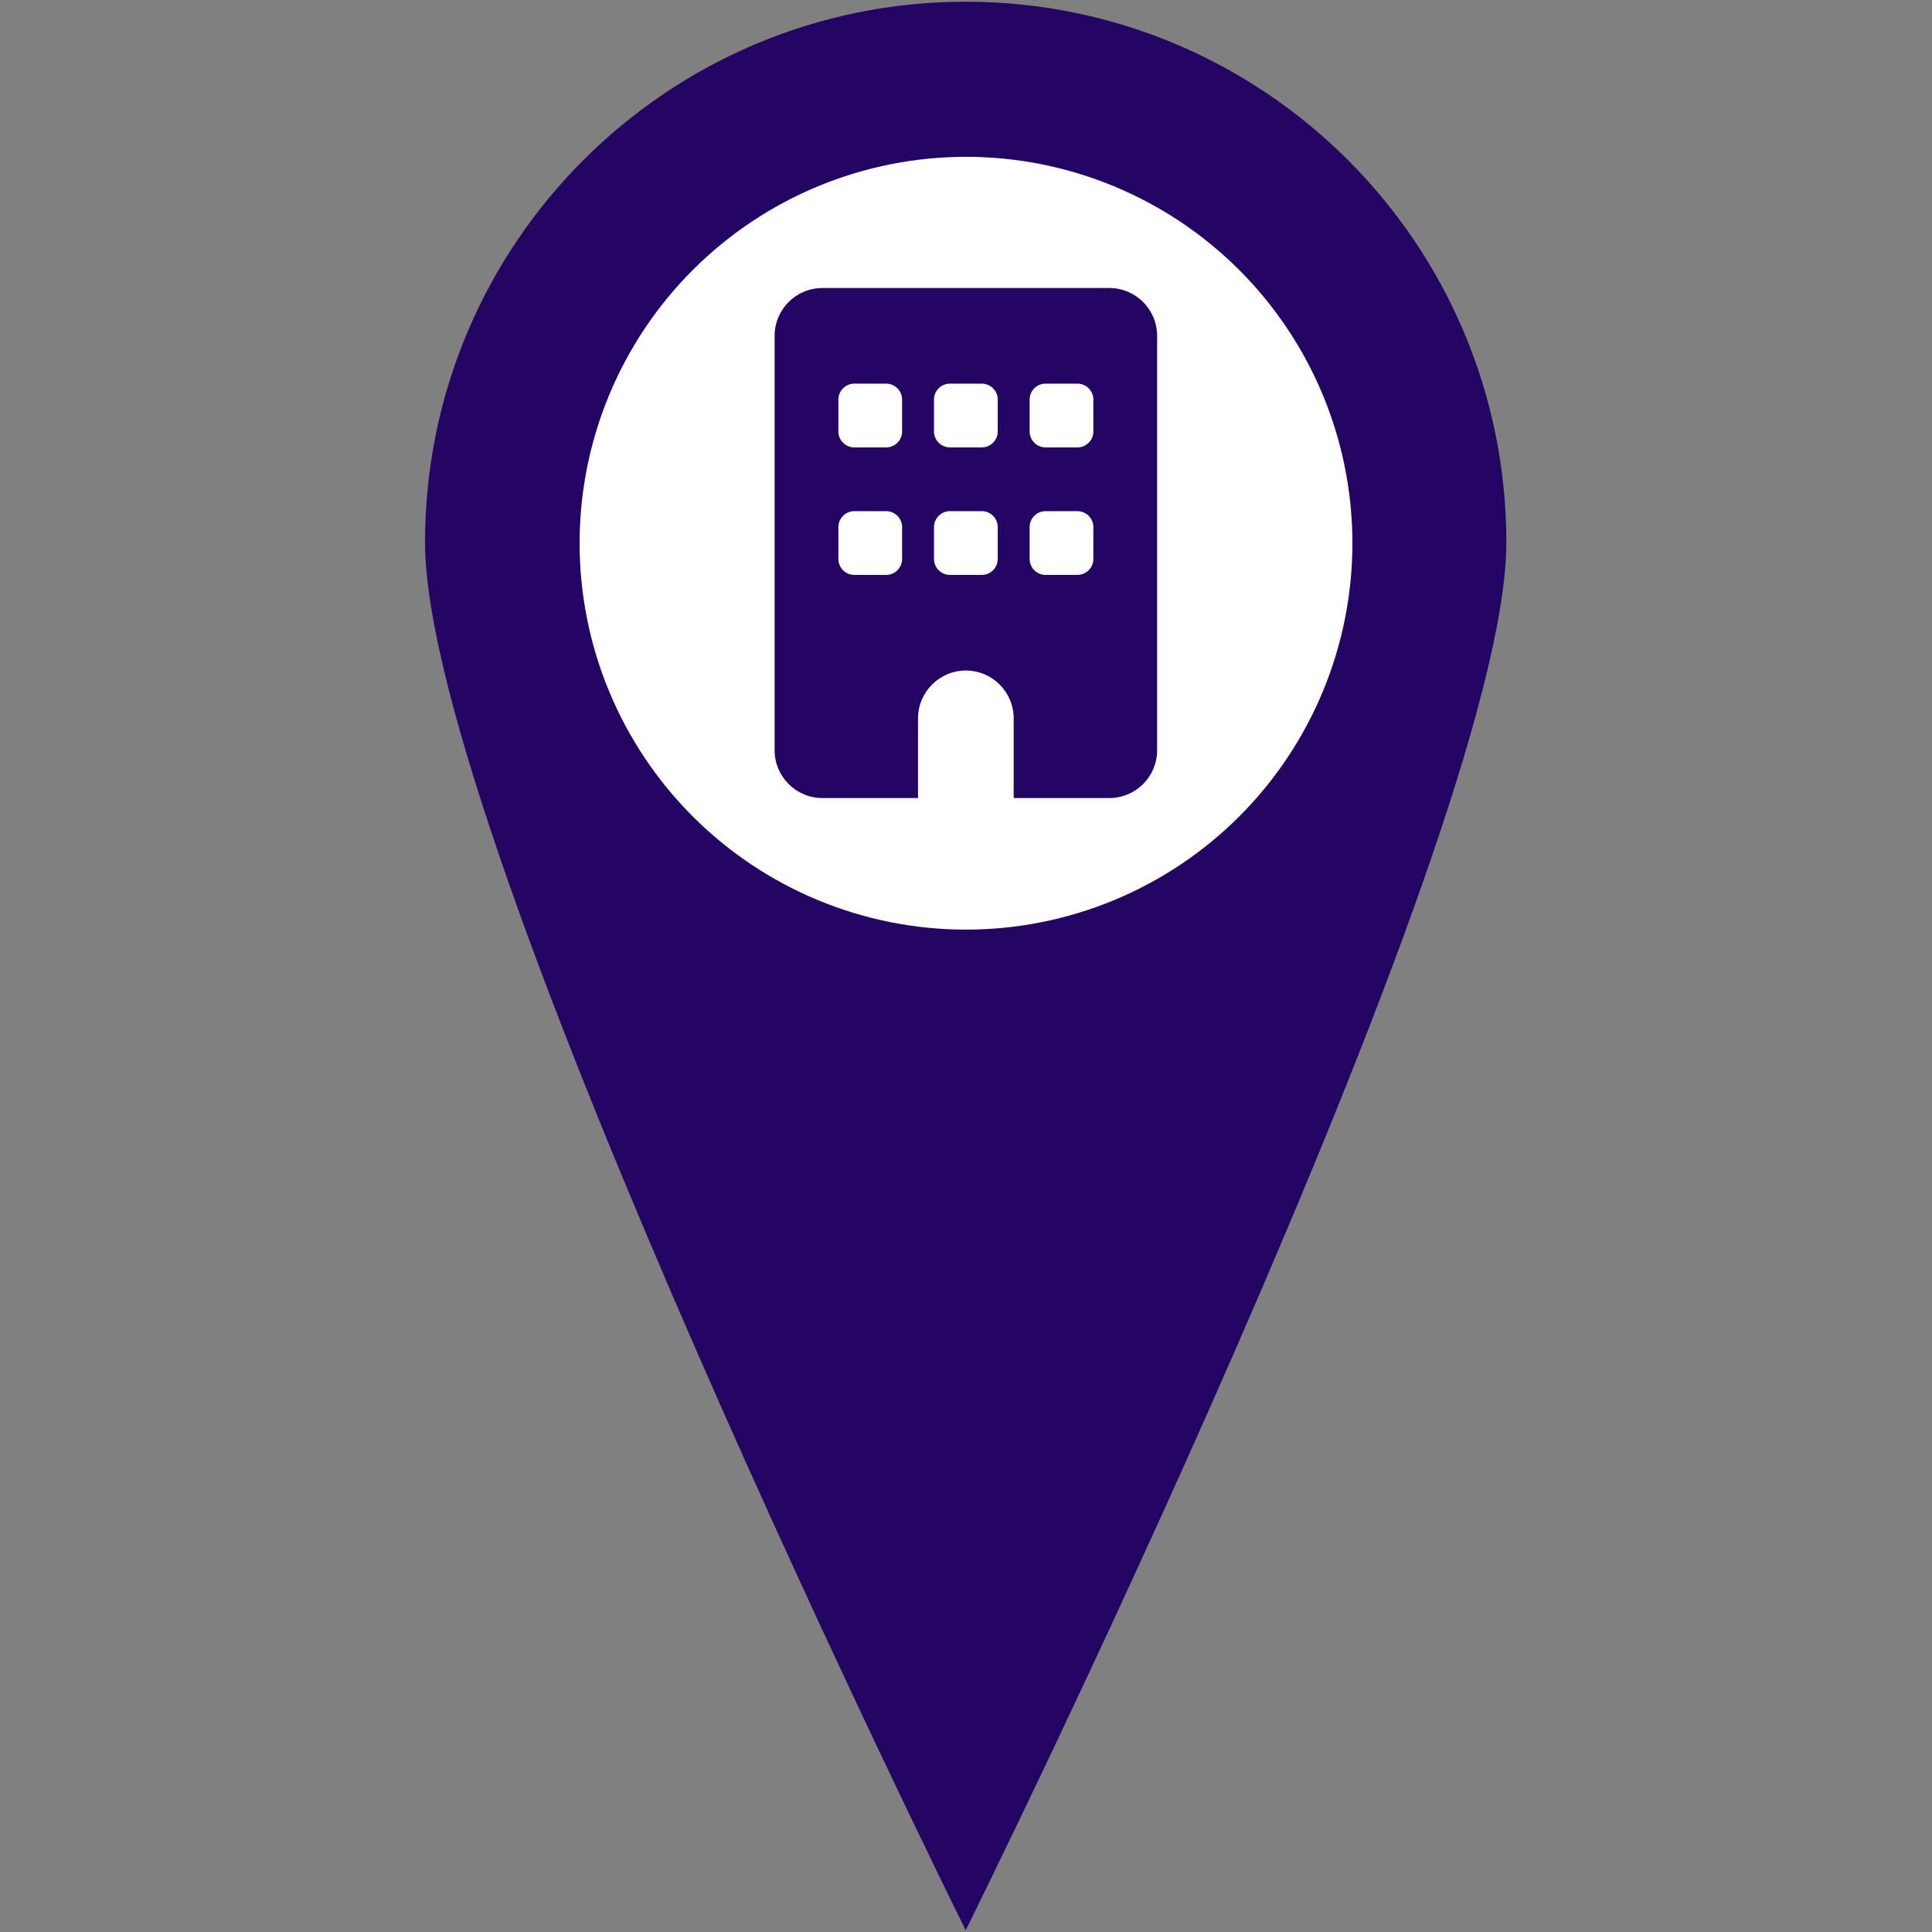 <svg xmlns="http://www.w3.org/2000/svg" xmlns:xlink="http://www.w3.org/1999/xlink" width="500" zoomAndPan="magnify" viewBox="0 0 375 375" height="500" preserveAspectRatio="xMidYMid meet" version="1.0"><rect x="0" y="0" width="375" height="375" fill="#808080" stroke="none"/><defs><clipPath id="030daa7455"><path d="M 82.5 0 L 292.5 0 L 292.5 375 L 82.5 375 Z M 82.5 0 " clip-rule="nonzero"/></clipPath><clipPath id="014006e533"><path d="M 112.5 30.438 L 262.5 30.438 L 262.5 180.438 L 112.5 180.438 Z M 112.5 30.438 " clip-rule="nonzero"/></clipPath><clipPath id="8ac24ad530"><path d="M 150.348 55.902 L 224.598 55.902 L 224.598 154.902 L 150.348 154.902 Z M 150.348 55.902 " clip-rule="nonzero"/></clipPath></defs><g clip-path="url(#030daa7455)"><path fill="#250564" d="M 187.441 0.336 C 129.484 0.336 82.5 47.32 82.5 105.273 C 82.5 163.227 187.441 374.664 187.441 374.664 C 187.441 374.664 292.379 163.23 292.379 105.273 C 292.379 47.316 245.398 0.336 187.441 0.336 Z M 187.441 151.852 C 161.719 151.852 140.867 130.996 140.867 105.277 C 140.867 79.562 161.719 58.703 187.441 58.703 C 213.16 58.703 234.016 79.555 234.016 105.277 C 234.016 131.004 213.164 151.852 187.441 151.852 Z M 187.441 151.852 " fill-opacity="1" fill-rule="nonzero"/></g><g clip-path="url(#014006e533)"><path fill="#ffffff" d="M 262.5 105.438 C 262.5 106.668 262.469 107.895 262.41 109.121 C 262.348 110.344 262.258 111.57 262.141 112.789 C 262.02 114.012 261.867 115.23 261.688 116.445 C 261.508 117.656 261.297 118.867 261.059 120.07 C 260.82 121.273 260.551 122.473 260.254 123.664 C 259.953 124.852 259.625 126.035 259.27 127.211 C 258.914 128.387 258.527 129.551 258.117 130.707 C 257.703 131.863 257.262 133.008 256.789 134.141 C 256.32 135.273 255.824 136.395 255.301 137.504 C 254.773 138.617 254.223 139.711 253.645 140.793 C 253.066 141.875 252.461 142.945 251.828 143.996 C 251.199 145.051 250.543 146.086 249.859 147.105 C 249.18 148.129 248.473 149.129 247.742 150.117 C 247.008 151.102 246.254 152.07 245.477 153.02 C 244.695 153.969 243.895 154.898 243.07 155.805 C 242.246 156.715 241.402 157.605 240.531 158.473 C 239.664 159.34 238.777 160.188 237.867 161.012 C 236.957 161.836 236.027 162.637 235.078 163.414 C 234.129 164.195 233.164 164.949 232.176 165.68 C 231.191 166.41 230.188 167.117 229.168 167.801 C 228.148 168.48 227.109 169.137 226.059 169.77 C 225.004 170.398 223.938 171.004 222.855 171.582 C 221.773 172.16 220.676 172.715 219.566 173.238 C 218.457 173.762 217.336 174.262 216.203 174.73 C 215.066 175.199 213.922 175.641 212.766 176.055 C 211.609 176.469 210.445 176.852 209.27 177.211 C 208.098 177.566 206.914 177.895 205.723 178.191 C 204.531 178.488 203.336 178.758 202.133 178.996 C 200.93 179.238 199.719 179.445 198.504 179.629 C 197.289 179.809 196.074 179.957 194.852 180.078 C 193.629 180.199 192.406 180.289 191.18 180.348 C 189.953 180.41 188.727 180.438 187.5 180.438 C 186.273 180.438 185.047 180.41 183.82 180.348 C 182.594 180.289 181.371 180.199 180.148 180.078 C 178.926 179.957 177.711 179.809 176.496 179.629 C 175.281 179.445 174.07 179.238 172.867 178.996 C 171.664 178.758 170.469 178.488 169.277 178.191 C 168.086 177.895 166.902 177.566 165.73 177.211 C 164.555 176.852 163.391 176.469 162.234 176.055 C 161.078 175.641 159.934 175.199 158.797 174.73 C 157.664 174.262 156.543 173.762 155.434 173.238 C 154.324 172.715 153.227 172.16 152.145 171.582 C 151.062 171.004 149.996 170.398 148.941 169.77 C 147.891 169.137 146.852 168.48 145.832 167.801 C 144.812 167.117 143.809 166.41 142.824 165.68 C 141.836 164.949 140.871 164.195 139.922 163.414 C 138.973 162.637 138.043 161.836 137.133 161.012 C 136.223 160.188 135.336 159.34 134.469 158.473 C 133.598 157.605 132.754 156.715 131.93 155.805 C 131.105 154.898 130.305 153.969 129.523 153.02 C 128.746 152.07 127.992 151.102 127.258 150.117 C 126.527 149.129 125.82 148.129 125.141 147.105 C 124.457 146.086 123.801 145.051 123.172 143.996 C 122.539 142.945 121.934 141.875 121.355 140.793 C 120.777 139.711 120.227 138.617 119.699 137.504 C 119.176 136.395 118.68 135.273 118.211 134.141 C 117.738 133.008 117.297 131.863 116.883 130.707 C 116.469 129.551 116.086 128.387 115.73 127.211 C 115.375 126.035 115.047 124.852 114.746 123.664 C 114.449 122.473 114.18 121.273 113.941 120.07 C 113.703 118.867 113.492 117.656 113.312 116.445 C 113.133 115.23 112.98 114.012 112.859 112.789 C 112.742 111.57 112.652 110.344 112.59 109.121 C 112.531 107.895 112.5 106.668 112.5 105.438 C 112.5 104.211 112.531 102.984 112.59 101.758 C 112.652 100.531 112.742 99.309 112.859 98.086 C 112.98 96.867 113.133 95.648 113.312 94.434 C 113.492 93.219 113.703 92.012 113.941 90.809 C 114.18 89.605 114.449 88.406 114.746 87.215 C 115.047 86.023 115.375 84.844 115.73 83.668 C 116.086 82.492 116.469 81.328 116.883 80.172 C 117.297 79.016 117.738 77.871 118.211 76.738 C 118.68 75.605 119.176 74.48 119.699 73.371 C 120.227 72.262 120.777 71.168 121.355 70.086 C 121.934 69 122.539 67.934 123.172 66.883 C 123.801 65.828 124.457 64.793 125.141 63.77 C 125.82 62.75 126.527 61.746 127.258 60.762 C 127.992 59.777 128.746 58.809 129.523 57.859 C 130.305 56.91 131.105 55.98 131.93 55.07 C 132.754 54.164 133.598 53.273 134.469 52.406 C 135.336 51.539 136.223 50.691 137.133 49.867 C 138.043 49.043 138.973 48.242 139.922 47.465 C 140.871 46.684 141.836 45.93 142.824 45.199 C 143.809 44.469 144.812 43.762 145.832 43.078 C 146.852 42.398 147.891 41.742 148.941 41.109 C 149.996 40.477 151.062 39.875 152.145 39.297 C 153.227 38.715 154.324 38.164 155.434 37.641 C 156.543 37.113 157.664 36.617 158.797 36.148 C 159.934 35.68 161.078 35.238 162.234 34.824 C 163.391 34.41 164.555 34.023 165.73 33.668 C 166.902 33.312 168.086 32.984 169.277 32.688 C 170.469 32.387 171.664 32.121 172.867 31.879 C 174.07 31.641 175.281 31.43 176.496 31.25 C 177.711 31.07 178.926 30.922 180.148 30.801 C 181.371 30.68 182.594 30.59 183.82 30.531 C 185.047 30.469 186.273 30.438 187.5 30.438 C 188.727 30.438 189.953 30.469 191.18 30.531 C 192.406 30.59 193.629 30.68 194.852 30.801 C 196.074 30.922 197.289 31.07 198.504 31.25 C 199.719 31.43 200.93 31.641 202.133 31.879 C 203.336 32.121 204.531 32.387 205.723 32.688 C 206.914 32.984 208.098 33.312 209.27 33.668 C 210.445 34.023 211.609 34.41 212.766 34.824 C 213.922 35.238 215.066 35.68 216.203 36.148 C 217.336 36.617 218.457 37.113 219.566 37.641 C 220.676 38.164 221.773 38.715 222.855 39.297 C 223.938 39.875 225.004 40.477 226.059 41.109 C 227.109 41.742 228.148 42.398 229.168 43.078 C 230.188 43.762 231.191 44.469 232.176 45.199 C 233.164 45.93 234.129 46.684 235.078 47.465 C 236.027 48.242 236.957 49.043 237.867 49.867 C 238.777 50.691 239.664 51.539 240.531 52.406 C 241.402 53.273 242.246 54.164 243.07 55.07 C 243.895 55.98 244.695 56.91 245.477 57.859 C 246.254 58.809 247.008 59.777 247.742 60.762 C 248.473 61.746 249.18 62.75 249.859 63.77 C 250.543 64.793 251.199 65.828 251.828 66.883 C 252.461 67.934 253.066 69 253.645 70.086 C 254.223 71.168 254.773 72.262 255.301 73.371 C 255.824 74.48 256.32 75.605 256.789 76.738 C 257.262 77.871 257.703 79.016 258.117 80.172 C 258.527 81.328 258.914 82.492 259.27 83.668 C 259.625 84.844 259.953 86.023 260.254 87.215 C 260.551 88.406 260.82 89.605 261.059 90.809 C 261.297 92.012 261.508 93.219 261.688 94.434 C 261.867 95.648 262.02 96.867 262.141 98.086 C 262.258 99.309 262.348 100.531 262.41 101.758 C 262.469 102.984 262.5 104.211 262.5 105.438 Z M 262.5 105.438 " fill-opacity="1" fill-rule="nonzero"/></g><g clip-path="url(#8ac24ad530)"><path fill="#250564" d="M 159.633 55.902 C 154.508 55.902 150.352 60.062 150.352 65.184 L 150.352 145.621 C 150.352 150.746 154.508 154.902 159.633 154.902 L 178.191 154.902 L 178.191 139.434 C 178.191 134.312 182.352 130.152 187.473 130.152 C 192.598 130.152 196.754 134.312 196.754 139.434 L 196.754 154.902 L 215.316 154.902 C 220.441 154.902 224.598 150.746 224.598 145.621 L 224.598 65.184 C 224.598 60.062 220.441 55.902 215.316 55.902 Z M 162.727 102.309 C 162.727 100.609 164.117 99.215 165.82 99.215 L 172.004 99.215 C 173.707 99.215 175.098 100.609 175.098 102.309 L 175.098 108.496 C 175.098 110.199 173.707 111.59 172.004 111.59 L 165.82 111.59 C 164.117 111.59 162.727 110.199 162.727 108.496 Z M 184.379 99.215 L 190.566 99.215 C 192.27 99.215 193.66 100.609 193.66 102.309 L 193.66 108.496 C 193.66 110.199 192.27 111.59 190.566 111.59 L 184.379 111.59 C 182.68 111.59 181.285 110.199 181.285 108.496 L 181.285 102.309 C 181.285 100.609 182.68 99.215 184.379 99.215 Z M 199.848 102.309 C 199.848 100.609 201.242 99.215 202.941 99.215 L 209.129 99.215 C 210.832 99.215 212.223 100.609 212.223 102.309 L 212.223 108.496 C 212.223 110.199 210.832 111.59 209.129 111.59 L 202.941 111.59 C 201.242 111.59 199.848 110.199 199.848 108.496 Z M 165.82 74.465 L 172.004 74.465 C 173.707 74.465 175.098 75.859 175.098 77.559 L 175.098 83.746 C 175.098 85.449 173.707 86.84 172.004 86.84 L 165.82 86.84 C 164.117 86.84 162.727 85.449 162.727 83.746 L 162.727 77.559 C 162.727 75.859 164.117 74.465 165.82 74.465 Z M 181.285 77.559 C 181.285 75.859 182.68 74.465 184.379 74.465 L 190.566 74.465 C 192.27 74.465 193.66 75.859 193.66 77.559 L 193.66 83.746 C 193.66 85.449 192.27 86.84 190.566 86.84 L 184.379 86.84 C 182.68 86.84 181.285 85.449 181.285 83.746 Z M 202.941 74.465 L 209.129 74.465 C 210.832 74.465 212.223 75.859 212.223 77.559 L 212.223 83.746 C 212.223 85.449 210.832 86.84 209.129 86.84 L 202.941 86.84 C 201.242 86.84 199.848 85.449 199.848 83.746 L 199.848 77.559 C 199.848 75.859 201.242 74.465 202.941 74.465 Z M 202.941 74.465 " fill-opacity="1" fill-rule="nonzero"/></g></svg>